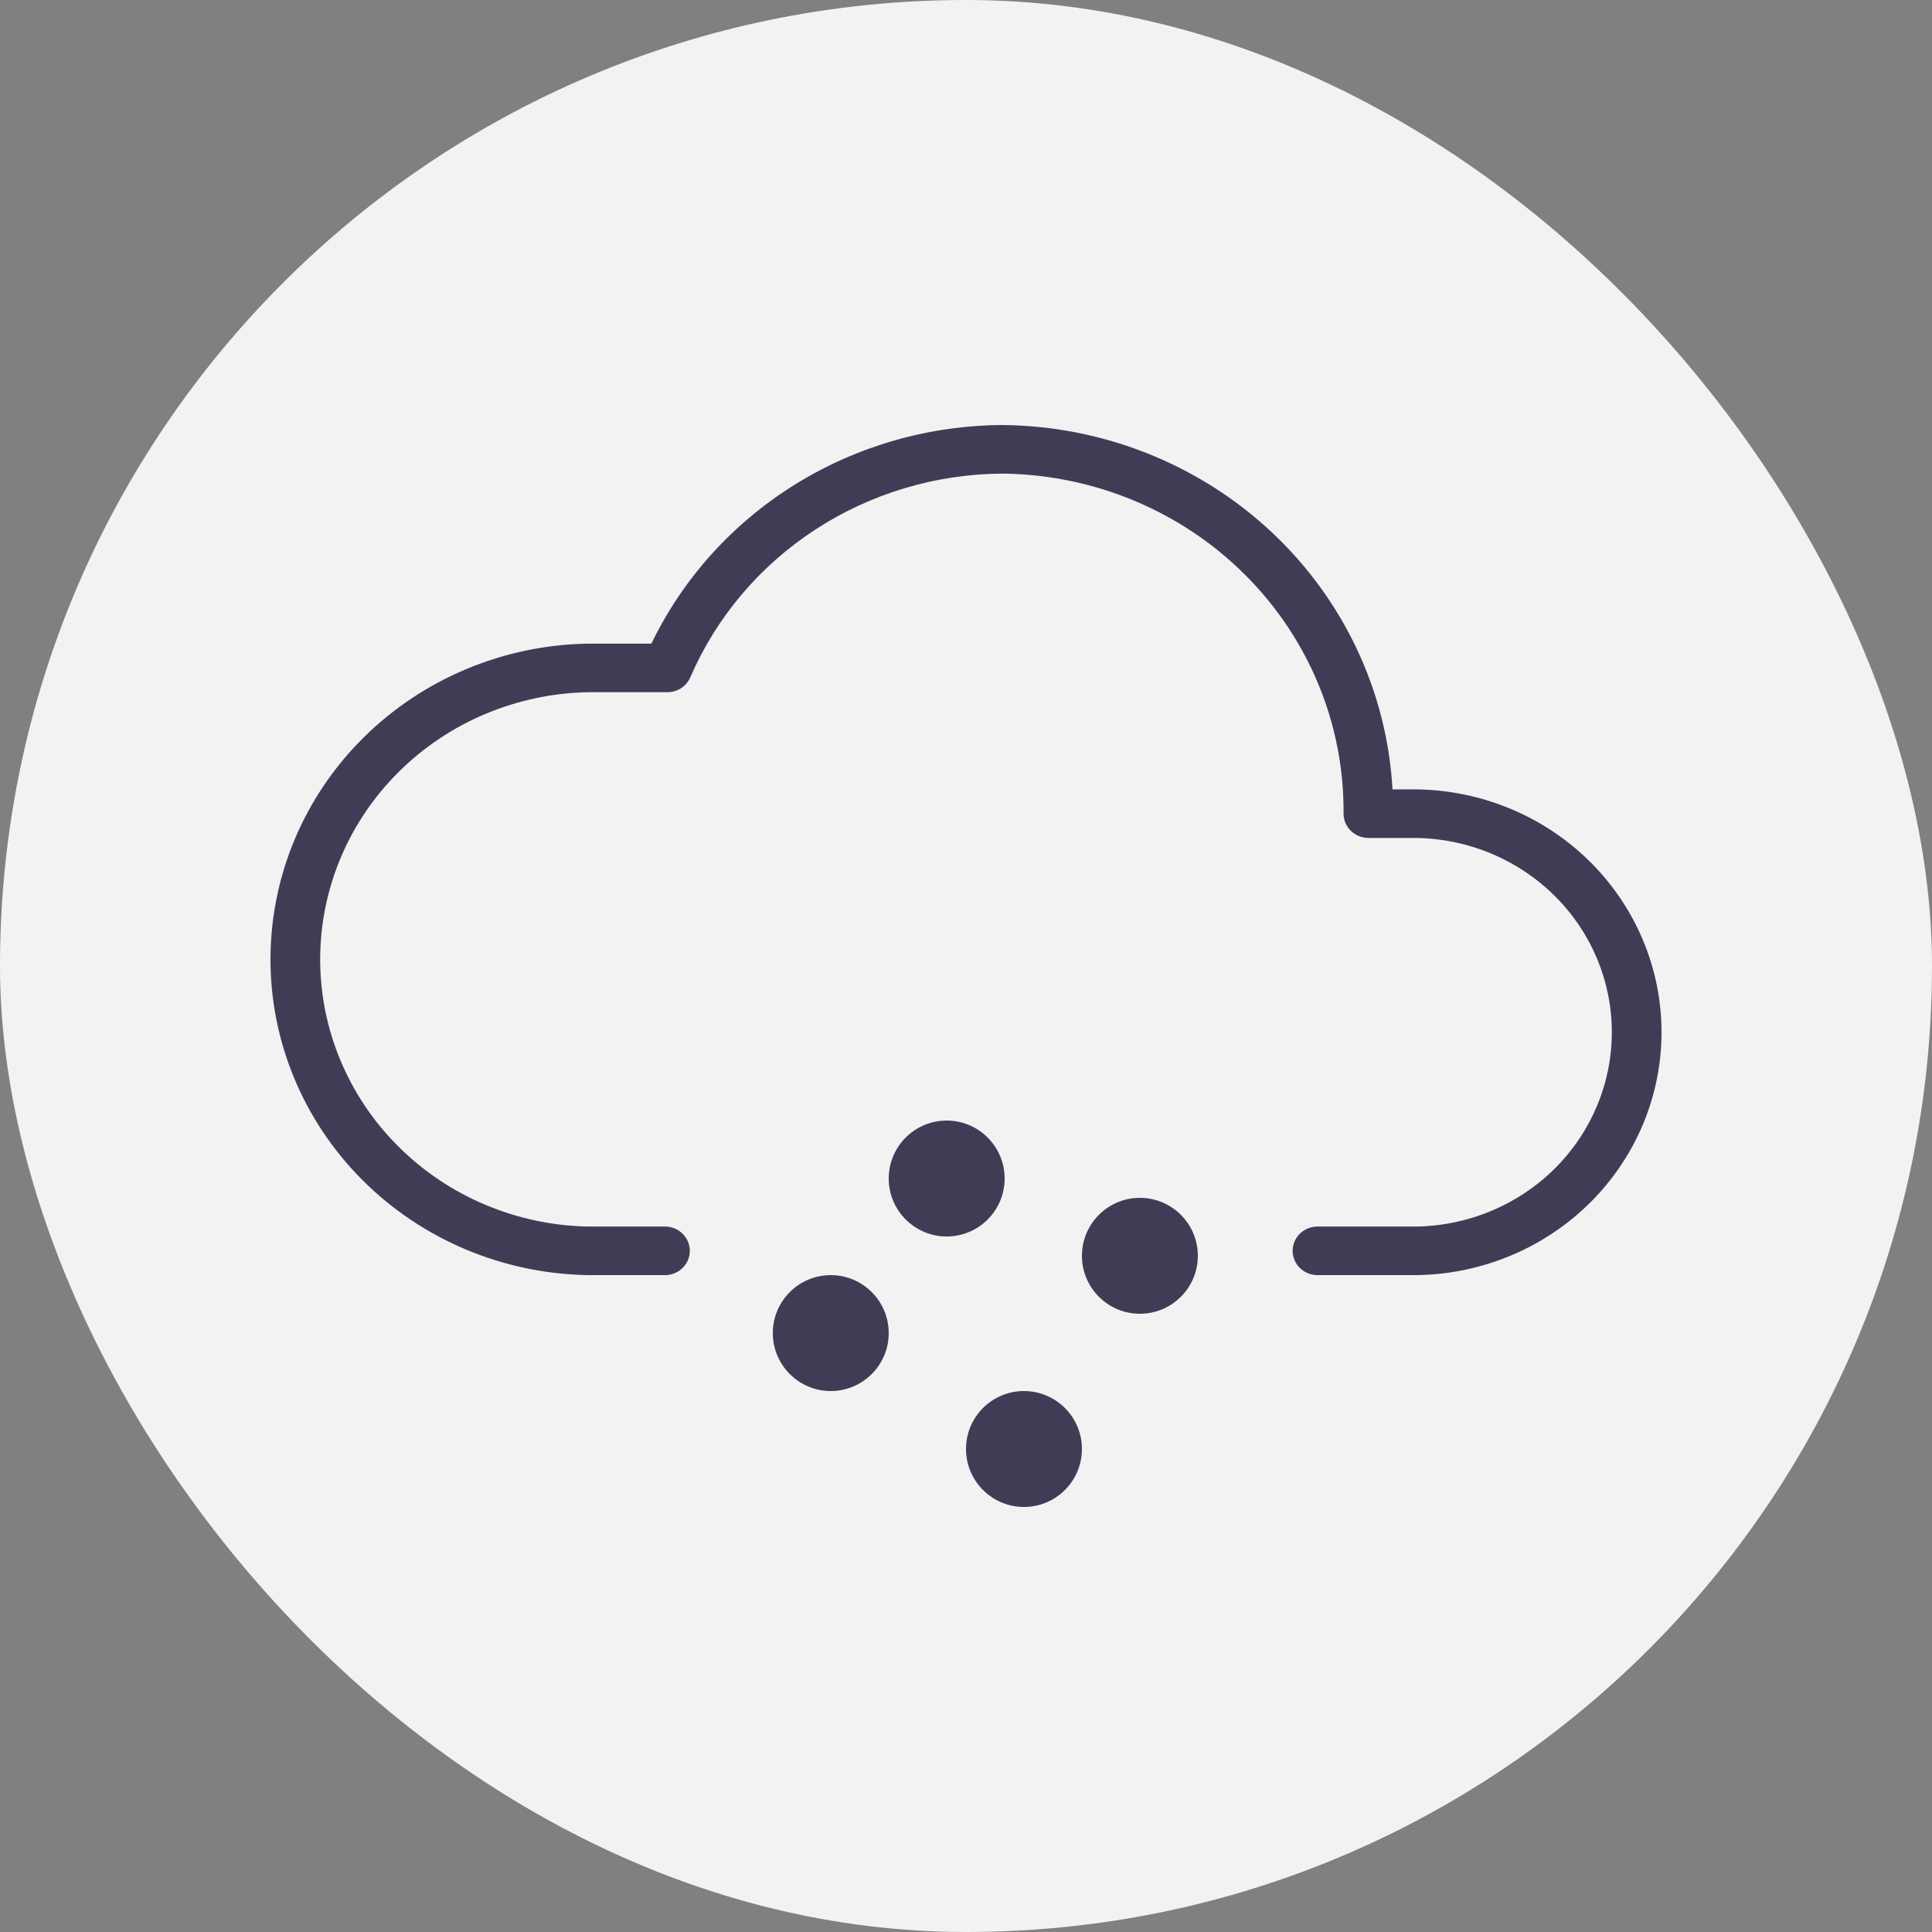 <svg width="50" height="50" viewBox="0 0 50 50" fill="none" xmlns="http://www.w3.org/2000/svg">
<rect x="0" y="0" width="50" height="50" fill="#808080" stroke="none"/>
<rect width="50" height="50" rx="25" fill="#F2F2F2"/>
<path d="M36.677 33H34.096C33.926 33 33.762 32.934 33.642 32.816C33.521 32.698 33.453 32.538 33.453 32.371C33.453 32.205 33.521 32.045 33.642 31.927C33.762 31.809 33.926 31.743 34.096 31.743H36.677C38.022 31.716 39.303 31.174 40.245 30.234C41.187 29.294 41.714 28.03 41.714 26.714C41.714 25.398 41.187 24.135 40.245 23.195C39.303 22.255 38.022 21.713 36.677 21.686H35.414C35.244 21.686 35.08 21.619 34.96 21.502C34.839 21.384 34.771 21.224 34.771 21.057C34.792 18.747 33.874 16.523 32.22 14.873C30.566 13.223 28.309 12.283 25.947 12.257C24.219 12.266 22.532 12.771 21.095 13.709C19.658 14.647 18.534 15.977 17.863 17.534C17.813 17.647 17.731 17.743 17.626 17.811C17.521 17.878 17.398 17.914 17.272 17.914H15.217C13.366 17.951 11.603 18.695 10.308 19.988C9.012 21.28 8.286 23.018 8.286 24.829C8.286 26.639 9.012 28.377 10.308 29.669C11.603 30.962 13.366 31.707 15.217 31.743H17.21C17.38 31.743 17.544 31.809 17.664 31.927C17.785 32.045 17.853 32.205 17.853 32.371C17.853 32.538 17.785 32.698 17.664 32.816C17.544 32.934 17.38 33 17.21 33H15.217C13.025 32.964 10.935 32.087 9.398 30.558C7.861 29.03 7 26.972 7 24.829C7 22.685 7.861 20.627 9.398 19.099C10.935 17.57 13.025 16.693 15.217 16.657H16.858C17.672 14.971 18.958 13.545 20.566 12.544C22.175 11.543 24.04 11.008 25.947 11C28.539 11.023 31.026 12.011 32.9 13.762C34.774 15.514 35.896 17.897 36.038 20.429H36.677C38.363 20.456 39.971 21.13 41.154 22.306C42.337 23.482 43 25.065 43 26.714C43 28.364 42.337 29.947 41.154 31.123C39.971 32.299 38.363 32.973 36.677 33V33Z" fill="#3F3D56"/>
<path d="M24.5 32C25.328 32 26 31.328 26 30.5C26 29.672 25.328 29 24.5 29C23.672 29 23 29.672 23 30.5C23 31.328 23.672 32 24.5 32Z" fill="#3F3D56"/>
<path d="M29.5 34C30.328 34 31 33.328 31 32.5C31 31.672 30.328 31 29.5 31C28.672 31 28 31.672 28 32.5C28 33.328 28.672 34 29.5 34Z" fill="#3F3D56"/>
<path d="M21.5 36C22.328 36 23 35.328 23 34.5C23 33.672 22.328 33 21.5 33C20.672 33 20 33.672 20 34.5C20 35.328 20.672 36 21.5 36Z" fill="#3F3D56"/>
<path d="M26.5 39C27.328 39 28 38.328 28 37.5C28 36.672 27.328 36 26.5 36C25.672 36 25 36.672 25 37.5C25 38.328 25.672 39 26.5 39Z" fill="#3F3D56"/>
</svg>
